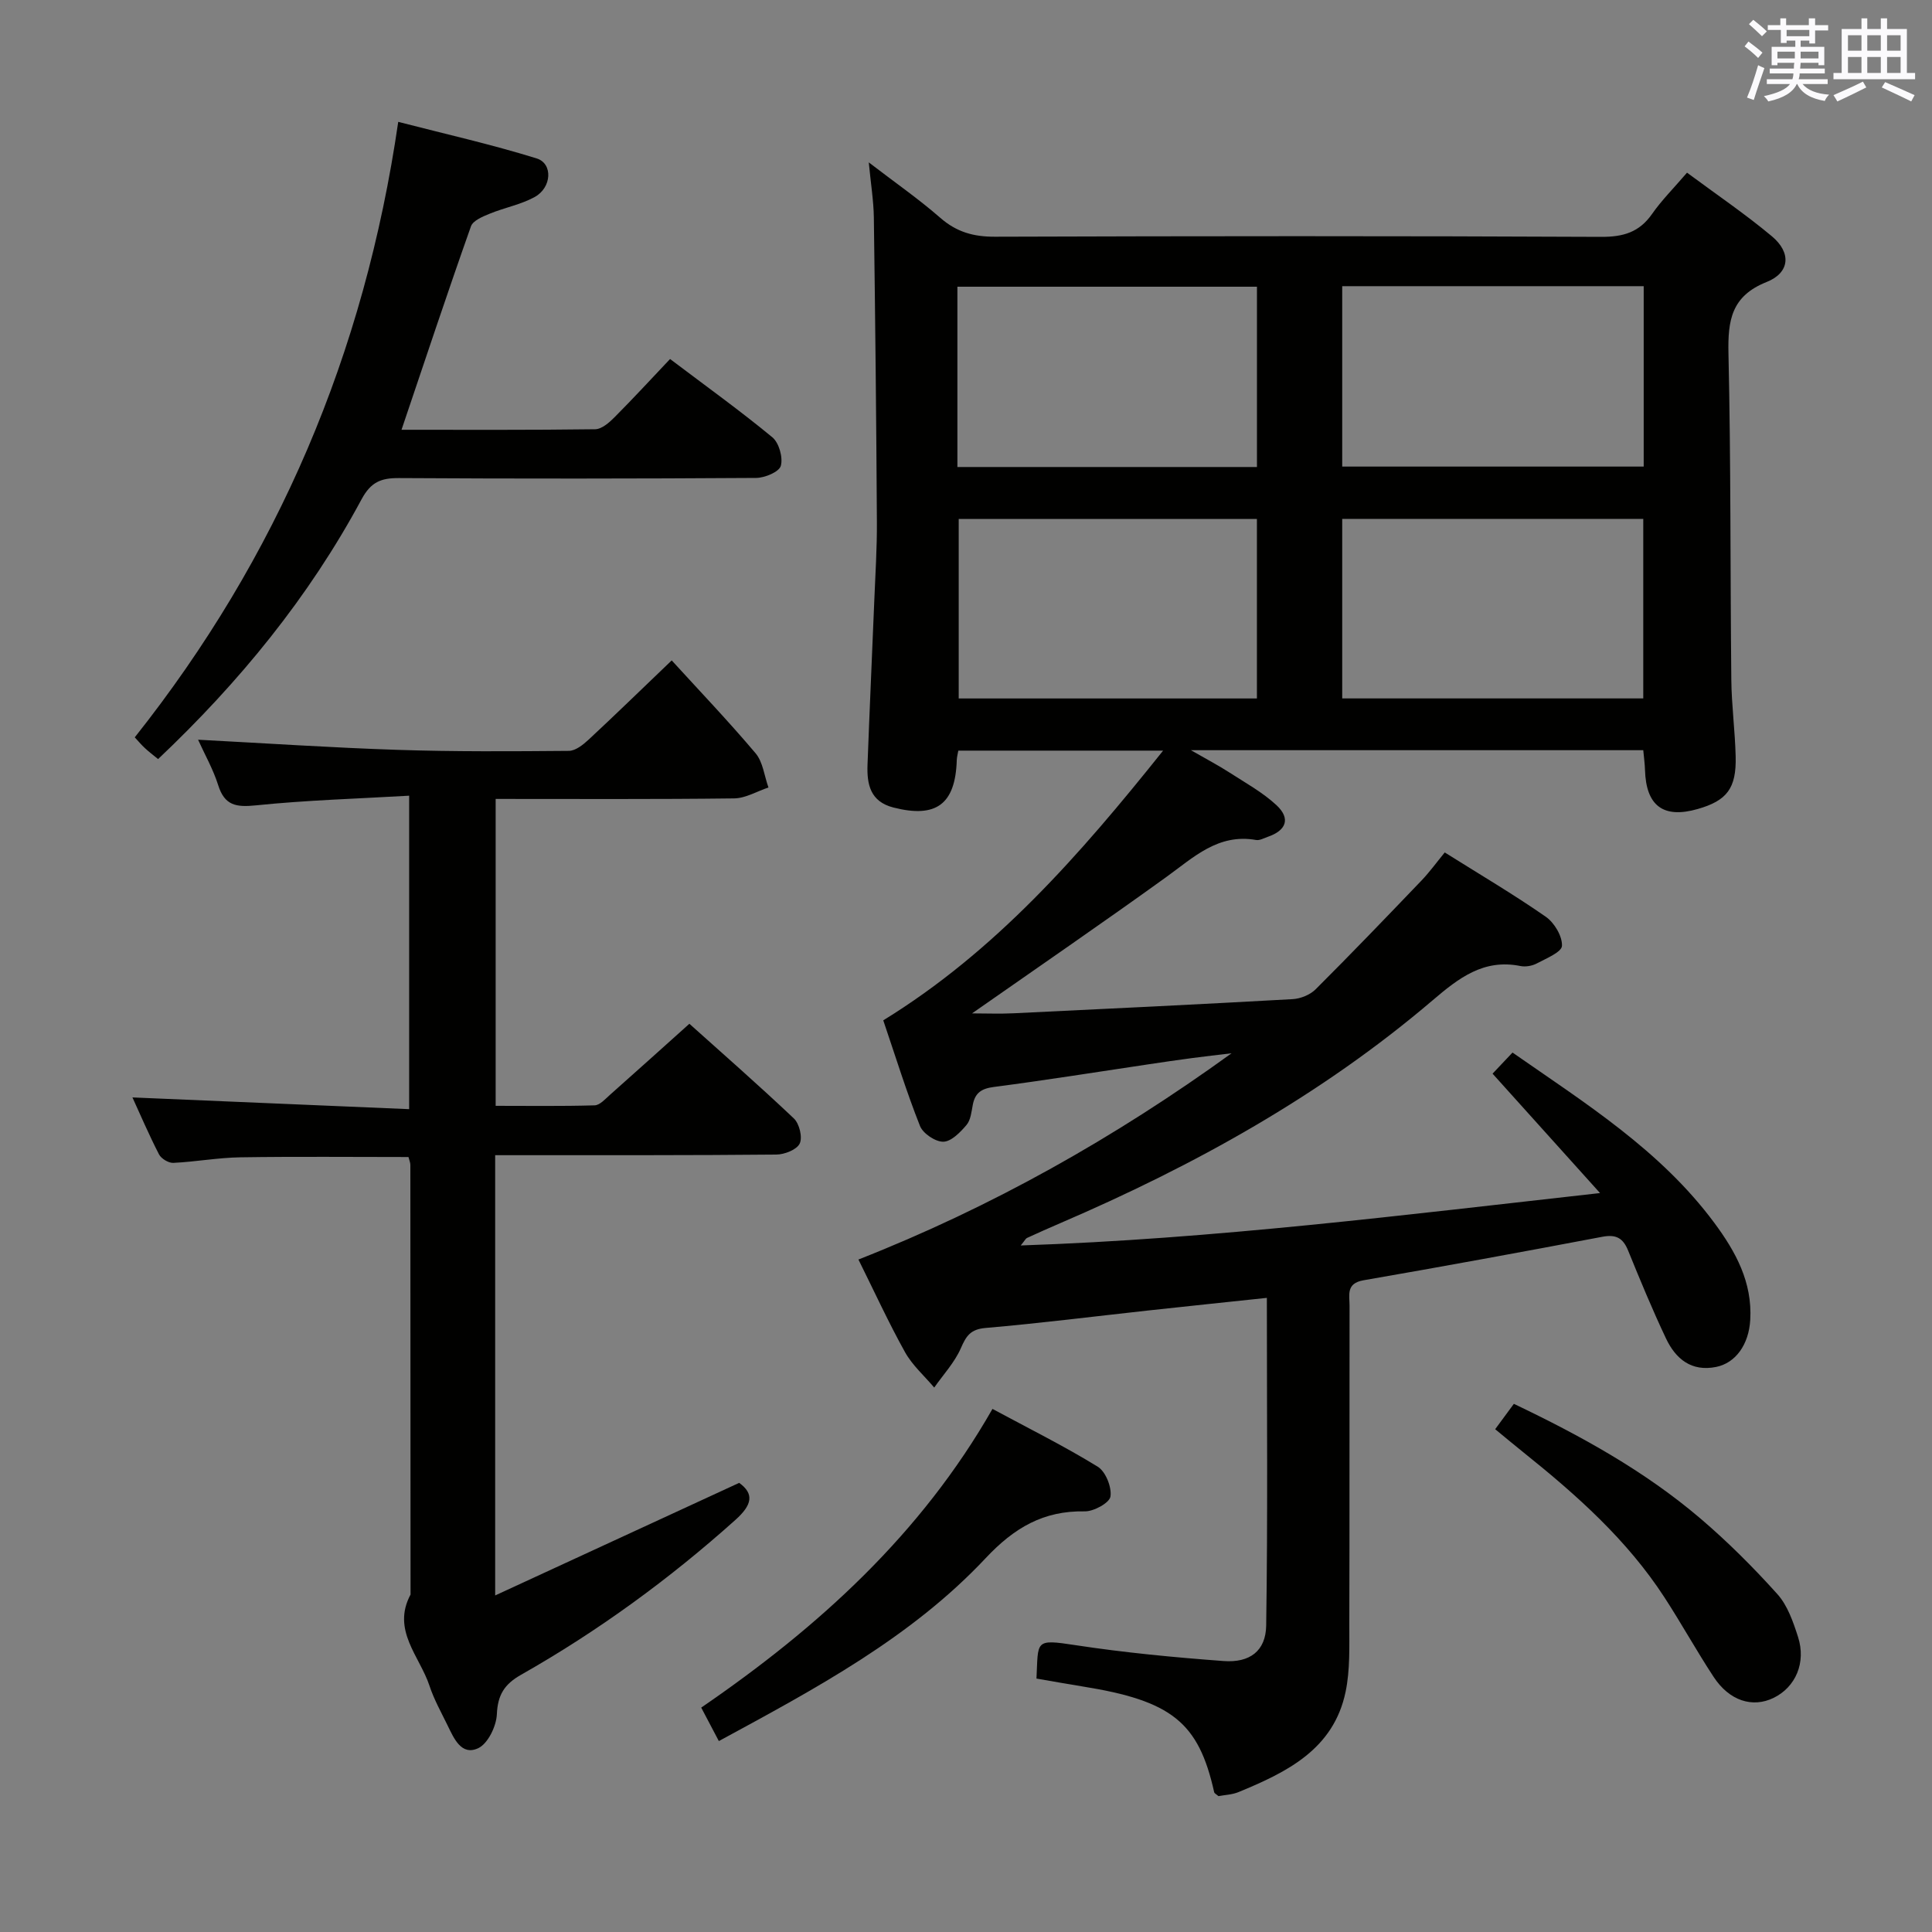 <svg enable-background="new 0 0 400 400" viewBox="0 0 400 400" xmlns="http://www.w3.org/2000/svg"><rect x="0" y="0" width="400" height="400" fill="#808080" stroke="none"/><g fill="#010100"><path d="m214.59 347.53c.4-7.83-.49-8.23 8.06-6.92 10.16 1.55 20.43 2.53 30.69 3.29 5.41.4 8.73-2.08 8.81-7.35.34-22.44.14-44.89.14-67.84-8.41.89-16.47 1.73-24.54 2.61-11.23 1.23-22.44 2.65-33.7 3.62-3.13.27-4.01 1.65-5.12 4.2-1.29 2.95-3.63 5.45-5.51 8.14-2.04-2.42-4.52-4.6-6.04-7.32-3.38-6.07-6.28-12.4-9.65-19.19 27.6-10.85 53.1-25.23 77.25-42.7-2.77.33-5.54.64-8.3 1.01-2.96.39-5.92.83-8.87 1.27-10.67 1.59-21.33 3.3-32.02 4.69-2.56.33-3.9 1.19-4.38 3.68-.28 1.45-.43 3.17-1.31 4.2-1.28 1.51-3.15 3.43-4.79 3.46-1.65.03-4.22-1.7-4.84-3.27-2.8-7.07-5.05-14.35-7.6-21.86 23.22-14.28 40.66-34.21 57.94-55.84-14.84 0-28.51 0-42.4 0-.12.7-.3 1.32-.32 1.94-.28 9.16-4.25 12.1-13.11 9.84-4.8-1.22-5.52-4.8-5.37-8.86.42-11.31.94-22.61 1.4-33.92.22-5.48.58-10.96.54-16.44-.12-20.98-.34-41.96-.63-62.94-.05-3.46-.62-6.91-1.05-11.41 5.36 4.12 10.31 7.55 14.82 11.49 3.37 2.94 6.89 3.92 11.31 3.9 41.83-.14 83.66-.17 125.49.03 4.58.02 7.89-.94 10.55-4.74 1.98-2.84 4.47-5.32 7.24-8.55 6 4.45 12.02 8.53 17.57 13.17 4.05 3.38 3.76 7.53-1.08 9.46-7.32 2.91-8.06 7.95-7.91 14.81.51 22.49.36 44.98.59 67.48.05 5.31.77 10.62.9 15.94.17 6.61-1.81 9.16-7.87 10.89-7.09 2.03-10.68-.65-10.9-8.08-.04-1.3-.22-2.59-.36-4.1-30.87 0-61.48 0-93.65 0 3.39 1.95 5.73 3.17 7.94 4.6 3.33 2.15 6.89 4.11 9.77 6.78 2.97 2.77 2.05 5.25-1.84 6.57-.78.27-1.64.77-2.38.64-7.86-1.39-12.93 3.59-18.59 7.67-13.19 9.51-26.61 18.71-40.22 28.23 2.87 0 5.74.12 8.59-.02 19.27-.92 38.53-1.85 57.79-2.93 1.64-.09 3.61-.89 4.75-2.03 7.42-7.4 14.67-14.95 21.92-22.52 1.7-1.78 3.15-3.79 4.82-5.82 7.23 4.54 14.24 8.67 20.9 13.3 1.78 1.23 3.45 4.02 3.37 6.03-.05 1.31-3.28 2.62-5.23 3.66-.97.51-2.33.74-3.4.52-7.59-1.52-12.75 2.5-18.11 7.07-23.12 19.72-49.4 34.25-77.2 46.2-2.29.98-4.57 2-6.83 3.04-.26.12-.4.47-1.29 1.55 40.12-1.36 79.16-6.3 119.94-10.85-7.99-8.88-15.04-16.71-22.25-24.72 1.25-1.32 2.6-2.75 4.13-4.37 15.09 10.51 30.62 20.22 41.76 35.23 4.46 6.01 7.91 12.31 7.46 20.11-.29 5.11-3.02 8.93-7.06 9.75-5.12 1.03-8.37-1.66-10.37-5.87-2.84-5.99-5.37-12.12-7.87-18.26-1.05-2.58-2.51-3.35-5.31-2.82-16.47 3.12-32.95 6.15-49.47 9.01-3.64.63-2.88 3.06-2.88 5.24-.04 22 .02 44-.05 65.99-.01 4.65.17 9.42-.76 13.93-2.47 11.94-12.15 16.67-22.17 20.8-1.33.55-2.87.59-4.16.84-.43-.38-.83-.56-.89-.82-3.22-14.46-8.8-18.94-27.27-21.89-3.08-.5-6.16-1.05-9.52-1.63zm63.3-288.28v37.35h62.42c0-12.59 0-24.85 0-37.35-20.89 0-41.49 0-62.42 0zm0 48.18v37.17h62.33c0-12.57 0-24.8 0-37.17-20.97 0-41.56 0-62.33 0zm-79.67-10.74h62.02c0-12.52 0-24.91 0-37.33-20.81 0-41.34 0-62.02 0zm.27 10.75v37.17h61.74c0-12.56 0-24.78 0-37.17-20.77 0-41.16 0-61.74 0z"/><path d="m153.04 307.01c3.11 2.25 2.73 4.52-.76 7.65-13.69 12.27-28.44 23.03-44.41 32.09-3.43 1.94-4.83 4.16-5 8.17-.11 2.48-1.86 6.1-3.87 7.03-3.48 1.61-5.02-2.03-6.34-4.74-1.31-2.69-2.8-5.34-3.73-8.16-2.02-6.14-7.89-11.53-3.93-18.92-.01-29.65-.02-59.31-.04-88.96 0-.47-.22-.93-.39-1.62-11.62 0-23.22-.12-34.81.06-4.63.07-9.25.93-13.88 1.15-.98.05-2.5-.87-2.96-1.76-2.1-4.09-3.92-8.33-5.5-11.79 18.93.8 37.94 1.61 57.29 2.43 0-21.94 0-42.85 0-64.9-10.64.62-21.22.92-31.71 2-4.11.42-6.5.05-7.83-4.19-1.03-3.27-2.77-6.32-4.16-9.4 13.92.73 27.61 1.65 41.31 2.1 11.81.39 23.64.31 35.45.21 1.39-.01 2.96-1.27 4.1-2.33 5.36-4.98 10.6-10.08 17.2-16.4 5.59 6.13 11.68 12.5 17.36 19.22 1.54 1.82 1.81 4.7 2.67 7.09-2.37.79-4.73 2.23-7.11 2.26-16.31.2-32.62.11-49.37.11v63.54c6.68 0 13.59.1 20.49-.1 1.08-.03 2.2-1.31 3.17-2.17 5.36-4.75 10.68-9.55 16.45-14.72 6.48 5.82 14.19 12.56 21.63 19.6 1.14 1.08 1.83 3.91 1.21 5.2-.61 1.28-3.15 2.27-4.85 2.28-17.49.17-34.98.12-52.48.13-1.79 0-3.59 0-5.72 0v91.15c17.03-7.85 33.6-15.5 50.52-23.31z"/><path d="m83.13 88.98c13.21 0 26.66.07 40.1-.11 1.36-.02 2.92-1.39 4.02-2.5 3.86-3.88 7.57-7.91 11.48-12.04 7.52 5.68 14.53 10.72 21.17 16.2 1.39 1.15 2.24 4.19 1.76 5.92-.35 1.25-3.31 2.49-5.11 2.5-24.66.16-49.31.18-73.97.03-3.69-.02-5.79.81-7.72 4.39-10.89 20.25-25.27 37.84-42.13 53.79-1.03-.85-1.93-1.52-2.74-2.28-.72-.67-1.35-1.42-2.09-2.22 29.57-37.28 47.56-79.39 54.55-127.43 9.68 2.5 19.29 4.66 28.66 7.57 3.41 1.06 3.13 6.05-.41 7.99-2.86 1.57-6.24 2.19-9.3 3.45-1.45.59-3.47 1.42-3.89 2.61-4.92 13.89-9.56 27.86-14.38 42.13z"/><path d="m205.48 291.7c7.6 4.09 14.89 7.72 21.79 11.96 1.64 1.01 2.93 4.23 2.64 6.18-.2 1.31-3.46 3.11-5.33 3.07-8.56-.16-14.6 3.4-20.5 9.68-15.45 16.46-35.19 27-55.25 37.88-1.27-2.42-2.38-4.52-3.65-6.93 24.33-16.67 45.51-35.92 60.3-61.84z"/><path d="m309.56 295.9c1.38-1.88 2.53-3.43 3.87-5.25 13.86 6.61 27.05 13.88 38.6 23.72 5.67 4.83 10.98 10.14 15.96 15.68 2.11 2.35 3.27 5.74 4.27 8.85 1.72 5.34-.51 10.41-5.06 12.63-4.35 2.12-9.15.62-12.4-4.33-3.56-5.41-6.69-11.1-10.22-16.52-7.72-11.87-18.15-21.15-29.08-29.91-1.93-1.54-3.82-3.13-5.94-4.87z"/></g><path d="m361.2 9.6.8-1c.9.7 1.9 1.4 2.9 2.3l-.9 1.1c-1-1-2-1.8-2.8-2.4zm.5 10.6c.9-2.1 1.6-4.3 2.3-6.7.4.2.8.4 1.3.6-.7 2.1-1.5 4.3-2.2 6.6zm.4-15.2.9-.9c1 .8 2 1.6 2.8 2.4l-1 1c-.9-.9-1.8-1.7-2.7-2.5zm12.5-1.2h1.2v1.4h2.7v1.1h-2.7v2.7h-1.2v-.6h-1.8v1.3h4.9v3.8h-1.2v-.5h-3.7c0 .4-.1.9-.1 1.2h5.1v1h-5.2c0 .5-.1.9-.2 1.2h6v1h-5.2c1.1 1.3 2.9 2 5.5 2.2-.4.4-.7.8-.9 1.3-2.9-.5-4.8-1.6-5.7-3.5h-.1c-.8 1.7-2.7 2.9-5.9 3.6-.2-.4-.6-.8-.9-1.1 2.8-.6 4.6-1.4 5.4-2.5h-4.8v-1h5.3c.1-.3.2-.7.2-1.2h-4.9v-1h5c0-.4 0-.8.1-1.2h-3.5v.5h-1.2v-3.8h4.9v-1.3h-1.8v.5h-1.2v-2.7h-2.7v-1h2.6v-1.4h1.2v1.4h4.7v-1.4zm-6.6 8.3h3.6c0-.4 0-.9 0-1.4h-3.6zm1.9-4.6h4.7v-1.3h-4.7zm6.6 3.2h-3.7v1.4h3.7z" fill="#fbfafc"/><path d="m385.3 3.8h1.3v2.2h2.8v-2.2h1.3v2.2h4.1v9.1h1.7v1.3h-16.9v-1.3h1.7v-9.1h4.1v-2.2zm.4 13.1.7 1.2c-1.8.9-3.8 1.9-6 2.9-.2-.4-.5-.8-.8-1.3 2.3-1 4.3-1.9 6.1-2.8zm-3.1-6.4h2.8v-3.2h-2.8zm0 4.6h2.8v-3.3h-2.8zm4-4.6h2.8v-3.2h-2.8zm0 4.6h2.8v-3.3h-2.8zm3.7 1.9c2.1.9 4.1 1.8 6.1 2.7l-.7 1.3c-2.2-1.1-4.2-2-6.1-2.9zm3.2-9.7h-2.8v3.2h2.8zm-2.8 7.8h2.8v-3.3h-2.8z" fill="#fbfafc"/></svg>
